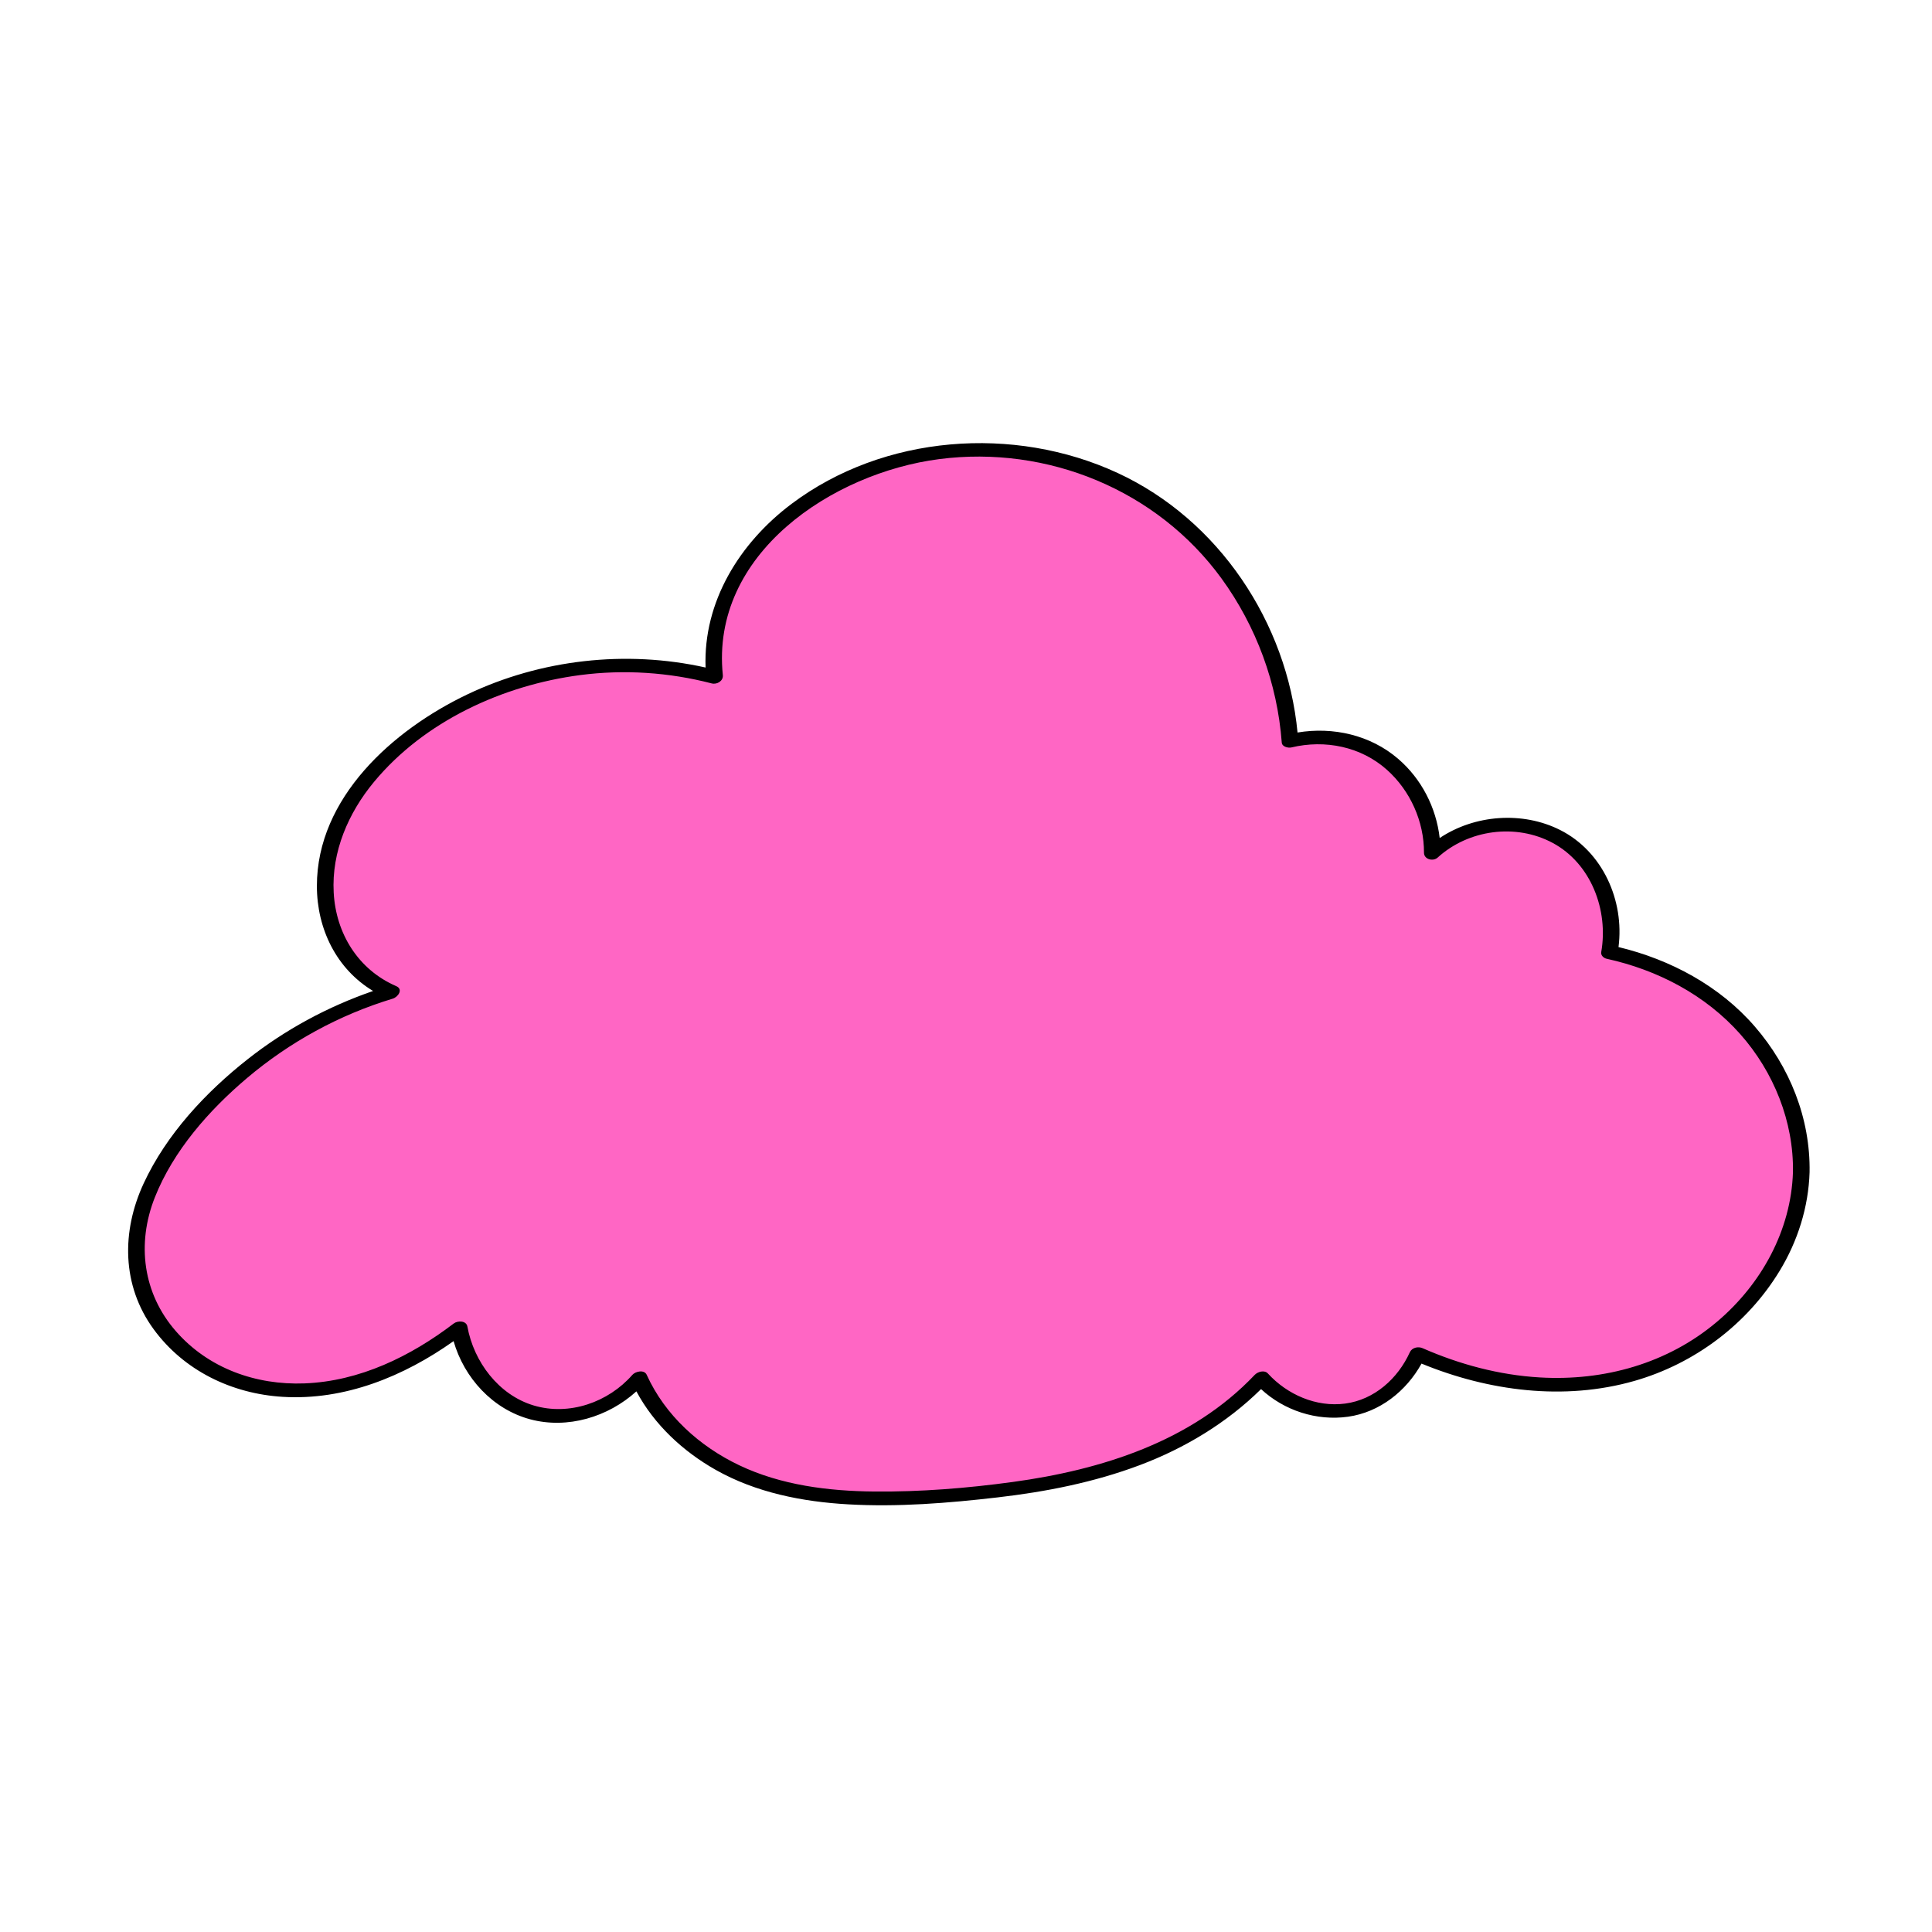 <svg xmlns="http://www.w3.org/2000/svg" xmlns:xlink="http://www.w3.org/1999/xlink" width="500" zoomAndPan="magnify" viewBox="0 0 375 375" height="500" preserveAspectRatio="xMidYMid meet" version="1.0"><defs><clipPath id="1b44f1dbd4"><path d="M 24 86 L 351.898 86 L 351.898 292.477 L 24 292.477 Z M 24 86 " clip-rule="nonzero"/></clipPath></defs><rect x="-37.5" width="450" fill="#ffffff" y="-37.5" height="450" fill-opacity="1"/><rect x="-37.5" width="450" fill="#ffffff" y="-37.5" height="450" fill-opacity="1"/><path fill="#ff66c4" d="M 349.617 227.523 C 349.188 245.152 335.406 260.84 318.621 266.254 C 304.461 270.832 288.852 268.879 275.168 262.82 C 273.02 267.691 268.844 271.707 263.719 273.211 C 257.055 275.164 249.441 272.688 244.848 267.535 C 238.773 274.008 231.004 278.984 222.762 282.367 C 210.273 287.5 196.688 289.316 183.219 290.309 C 170.609 291.223 157.57 291.395 145.75 286.918 C 136.457 283.398 128.004 276.43 124.055 267.52 C 119.035 273.395 110.48 276.305 103.008 274.07 C 95.797 271.918 90.371 265.184 89.117 257.816 C 85.316 260.734 81.258 263.309 76.91 265.332 C 67.219 269.859 55.828 271.473 45.723 267.973 C 35.617 264.473 27.238 255.262 26.418 244.598 C 25.73 235.617 30.191 227.008 35.73 219.914 C 45.887 206.93 60.184 197.258 75.969 192.547 C 71.926 190.863 68.375 187.805 66.18 183.992 C 62.16 177.012 62.32 168.129 65.395 160.688 C 68.473 153.242 74.18 147.137 80.66 142.344 C 97.031 130.234 119.031 126.176 138.695 131.371 C 138.016 125.367 139.23 119.098 141.914 113.648 C 145.973 105.426 153.098 98.992 161.125 94.57 C 180.293 84.016 205.297 85.043 223.539 97.133 C 239.035 107.406 249.082 125.289 250.375 143.793 C 255.828 142.414 261.816 143.066 266.734 145.816 C 273.664 149.703 278.121 157.578 278.004 165.508 C 285.023 158.953 296.871 158.156 304.609 163.914 C 310.922 168.609 313.84 177.148 312.402 184.809 C 320.875 186.625 328.914 190.406 335.387 196.141 C 344.25 204.012 349.91 215.676 349.617 227.523 Z M 349.617 227.523 " fill-opacity="1" fill-rule="nonzero"/><g clip-path="url(#1b44f1dbd4)"><path fill="#000000" d="M 340.609 199.25 C 333.781 191.352 324.23 186.246 314.152 183.824 C 315.32 174.828 311.102 165.281 302.828 161.105 C 295.52 157.418 286.227 158.121 279.445 162.66 C 278.762 156.75 275.918 151.172 271.348 147.262 C 265.977 142.656 258.734 141.031 251.852 142.18 C 249.812 120.82 236.547 100.883 216.934 91.805 C 196.797 82.477 171.527 84.371 153.645 97.797 C 143.555 105.375 136.48 116.785 136.953 129.566 C 121.512 126.125 104.977 127.98 90.691 134.793 C 76.316 141.656 61.496 154.797 61.508 171.988 C 61.516 180.348 65.344 188.102 72.418 192.348 C 63.637 195.383 55.391 199.824 48.082 205.586 C 39.918 212.012 32.301 220.184 27.891 229.684 C 23.555 239.023 23.621 249.52 29.824 258.004 C 35.719 266.059 45.012 270.527 54.867 271.125 C 66.898 271.859 78.371 267.168 88.039 260.312 C 90.082 267.441 95.621 273.531 102.898 275.484 C 110.152 277.43 118.039 275.039 123.523 270.062 C 126.984 276.527 132.57 281.715 138.93 285.305 C 146.734 289.715 155.754 291.492 164.625 291.992 C 174.258 292.543 184.031 291.758 193.605 290.648 C 203.008 289.559 212.363 287.723 221.238 284.379 C 229.984 281.086 238.109 276.184 244.77 269.625 C 249.258 273.793 255.543 275.836 261.633 274.988 C 267.789 274.129 272.965 270.016 275.918 264.672 C 288.918 270.016 303.598 271.941 317.254 268.031 C 328.895 264.699 339.117 257.051 345.418 246.691 C 348.934 240.914 351.027 234.305 351.238 227.531 C 351.414 217.105 347.402 207.094 340.609 199.25 Z M 333.281 256.543 C 323.676 264.668 311.34 268.09 298.871 267.359 C 291.012 266.902 283.301 264.832 276.109 261.676 C 275.258 261.305 274.07 261.559 273.652 262.465 C 271.328 267.574 266.789 271.676 261.094 272.434 C 255.48 273.176 249.852 270.695 246.098 266.594 C 245.418 265.848 244.109 266.262 243.535 266.867 C 231.27 279.801 213.832 285.285 196.617 287.645 C 187.734 288.859 178.676 289.59 169.707 289.504 C 160.797 289.422 151.609 288.277 143.484 284.406 C 135.762 280.727 129.094 274.711 125.527 266.855 C 125.047 265.785 123.34 266.176 122.738 266.863 C 118.078 272.184 110.48 274.867 103.582 272.797 C 96.766 270.754 91.957 264.309 90.719 257.477 C 90.5 256.301 88.828 256.312 88.078 256.883 C 79.688 263.277 69.816 268.102 59.113 268.516 C 49.66 268.879 40.434 265.594 34.137 258.383 C 27.723 251.043 26.5 241.383 30.055 232.41 C 33.652 223.336 40.574 215.492 47.949 209.25 C 56.207 202.262 65.879 196.965 76.242 193.836 C 77.238 193.535 78.34 192.031 76.91 191.41 C 69.512 188.211 65.191 181.176 64.77 173.23 C 64.344 165.324 67.602 157.797 72.574 151.793 C 82.355 139.977 97.582 133.004 112.59 131.035 C 121.113 129.918 129.82 130.488 138.133 132.648 C 139.172 132.918 140.422 132.172 140.301 131.035 C 137.879 107.477 161.594 91.789 182.305 89.113 C 203.285 86.395 224.582 95.102 237.078 112.258 C 243.855 121.574 247.934 132.656 248.789 144.137 C 248.848 144.953 250.035 145.223 250.656 145.078 C 257.195 143.512 264.176 144.91 269.238 149.449 C 273.742 153.492 276.414 159.449 276.395 165.508 C 276.391 166.801 278.152 167.266 279.047 166.457 C 285.012 161.023 294.215 159.77 301.363 163.602 C 308.848 167.617 312.227 176.684 310.797 184.801 C 310.684 185.438 311.273 185.965 311.836 186.09 C 321.73 188.258 331.016 193.098 337.789 200.73 C 344.262 208.035 348.18 217.707 348.012 227.512 C 347.652 238.844 341.852 249.293 333.281 256.543 Z M 333.281 256.543 " fill-opacity="1" fill-rule="nonzero"/></g></svg>